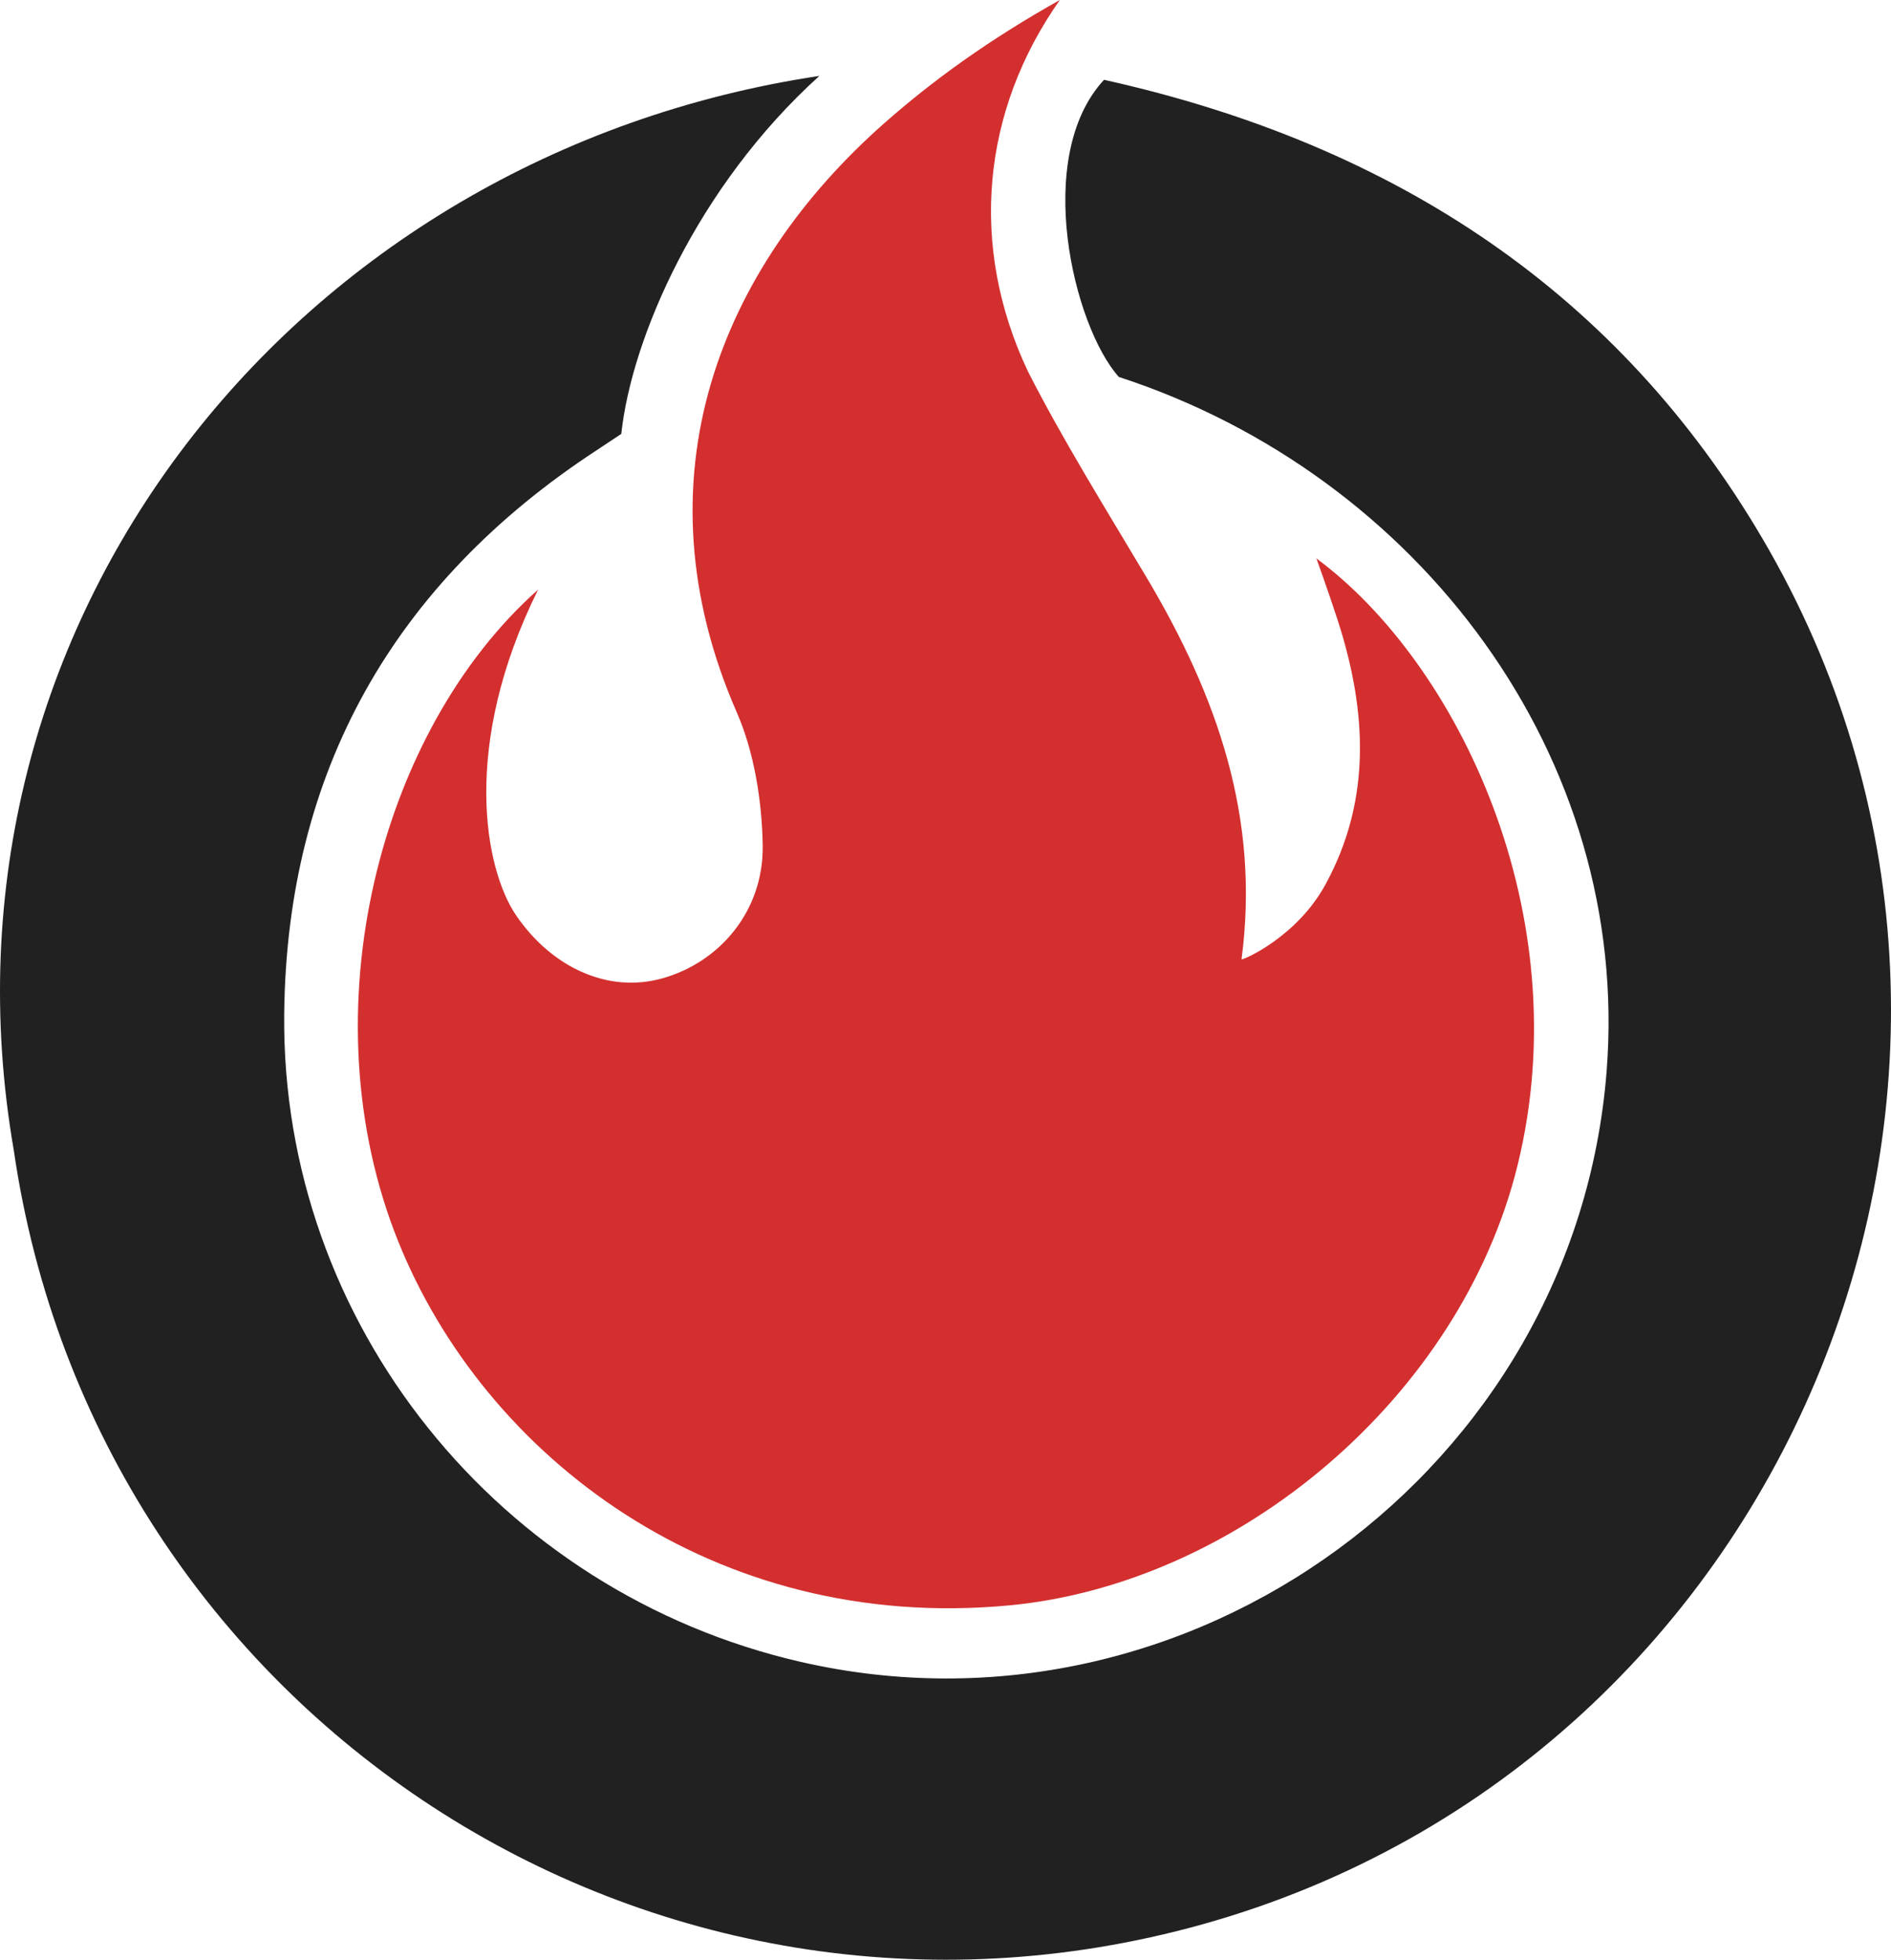 <svg xmlns="http://www.w3.org/2000/svg" width="942.886" height="977.085" viewBox="0 0 942.886 977.085">
  <g id="Grupo_1" data-name="Grupo 1" transform="translate(0 0)">
    <path fill="#212121" id="Circle" data-name="Caminho 2" d="M309.789,188.754l-12.283,8.151c-101.239,66.216-154.582,160.438-155.8,281.08C140.136,632.273,248.848,766.476,399.231,801c194.121,44.57,386.234-96.152,401.851-294.35,12.35-156.766-93.648-297.6-243.21-346.283-22.552-25.145-43.03-109.655-7.388-148.148,146.984,32.662,257.18,107.714,328.228,228.591,155.348,264.3,15.69,608.818-279.39,691.107C325.214,1008.359,47.869,827.664,6.876,545.932-38.615,283.242,146.865,49.553,408.557,10.276,347.5,65.49,314.843,141.315,309.789,188.754" transform="translate(0 27.572)" />
    <path fill="#d32f2f" id="Fire" data-name="Caminho 3" d="M531.453,439.99c21.134-39.384,20.176-80.573,8.177-122.244-2.95-10.254-9.09-27.837-13.234-39.332,70.654,52.212,130.991,177.756,100.322,302.52-28.412,115.6-139.2,208.7-253.489,219.468-147.179,13.86-261.615-74.333-304.685-181.55-45.929-114.307-9.149-254.893,69.788-324.884-38.625,77.766-26.67,139.5-10.887,162.538,17.543,25.605,45.472,38.883,72.731,31.3,28.655-7.97,50.64-33.609,50.142-66.3-.331-21.826-4.225-46.441-12.832-66.105-51.074-116.671-8.5-221.892,73.88-294.354C335.277,40.017,363.078,19.834,398.469,0c-38.887,55.214-45.494,122.487-15.948,185.09,17.326,34.113,39.52,69.741,59.107,102.653,35.2,59.155,56.787,119.975,47.439,190.537-.1.781,28-10.891,42.386-38.294" transform="translate(129.982 0)" />
  </g>
</svg>
